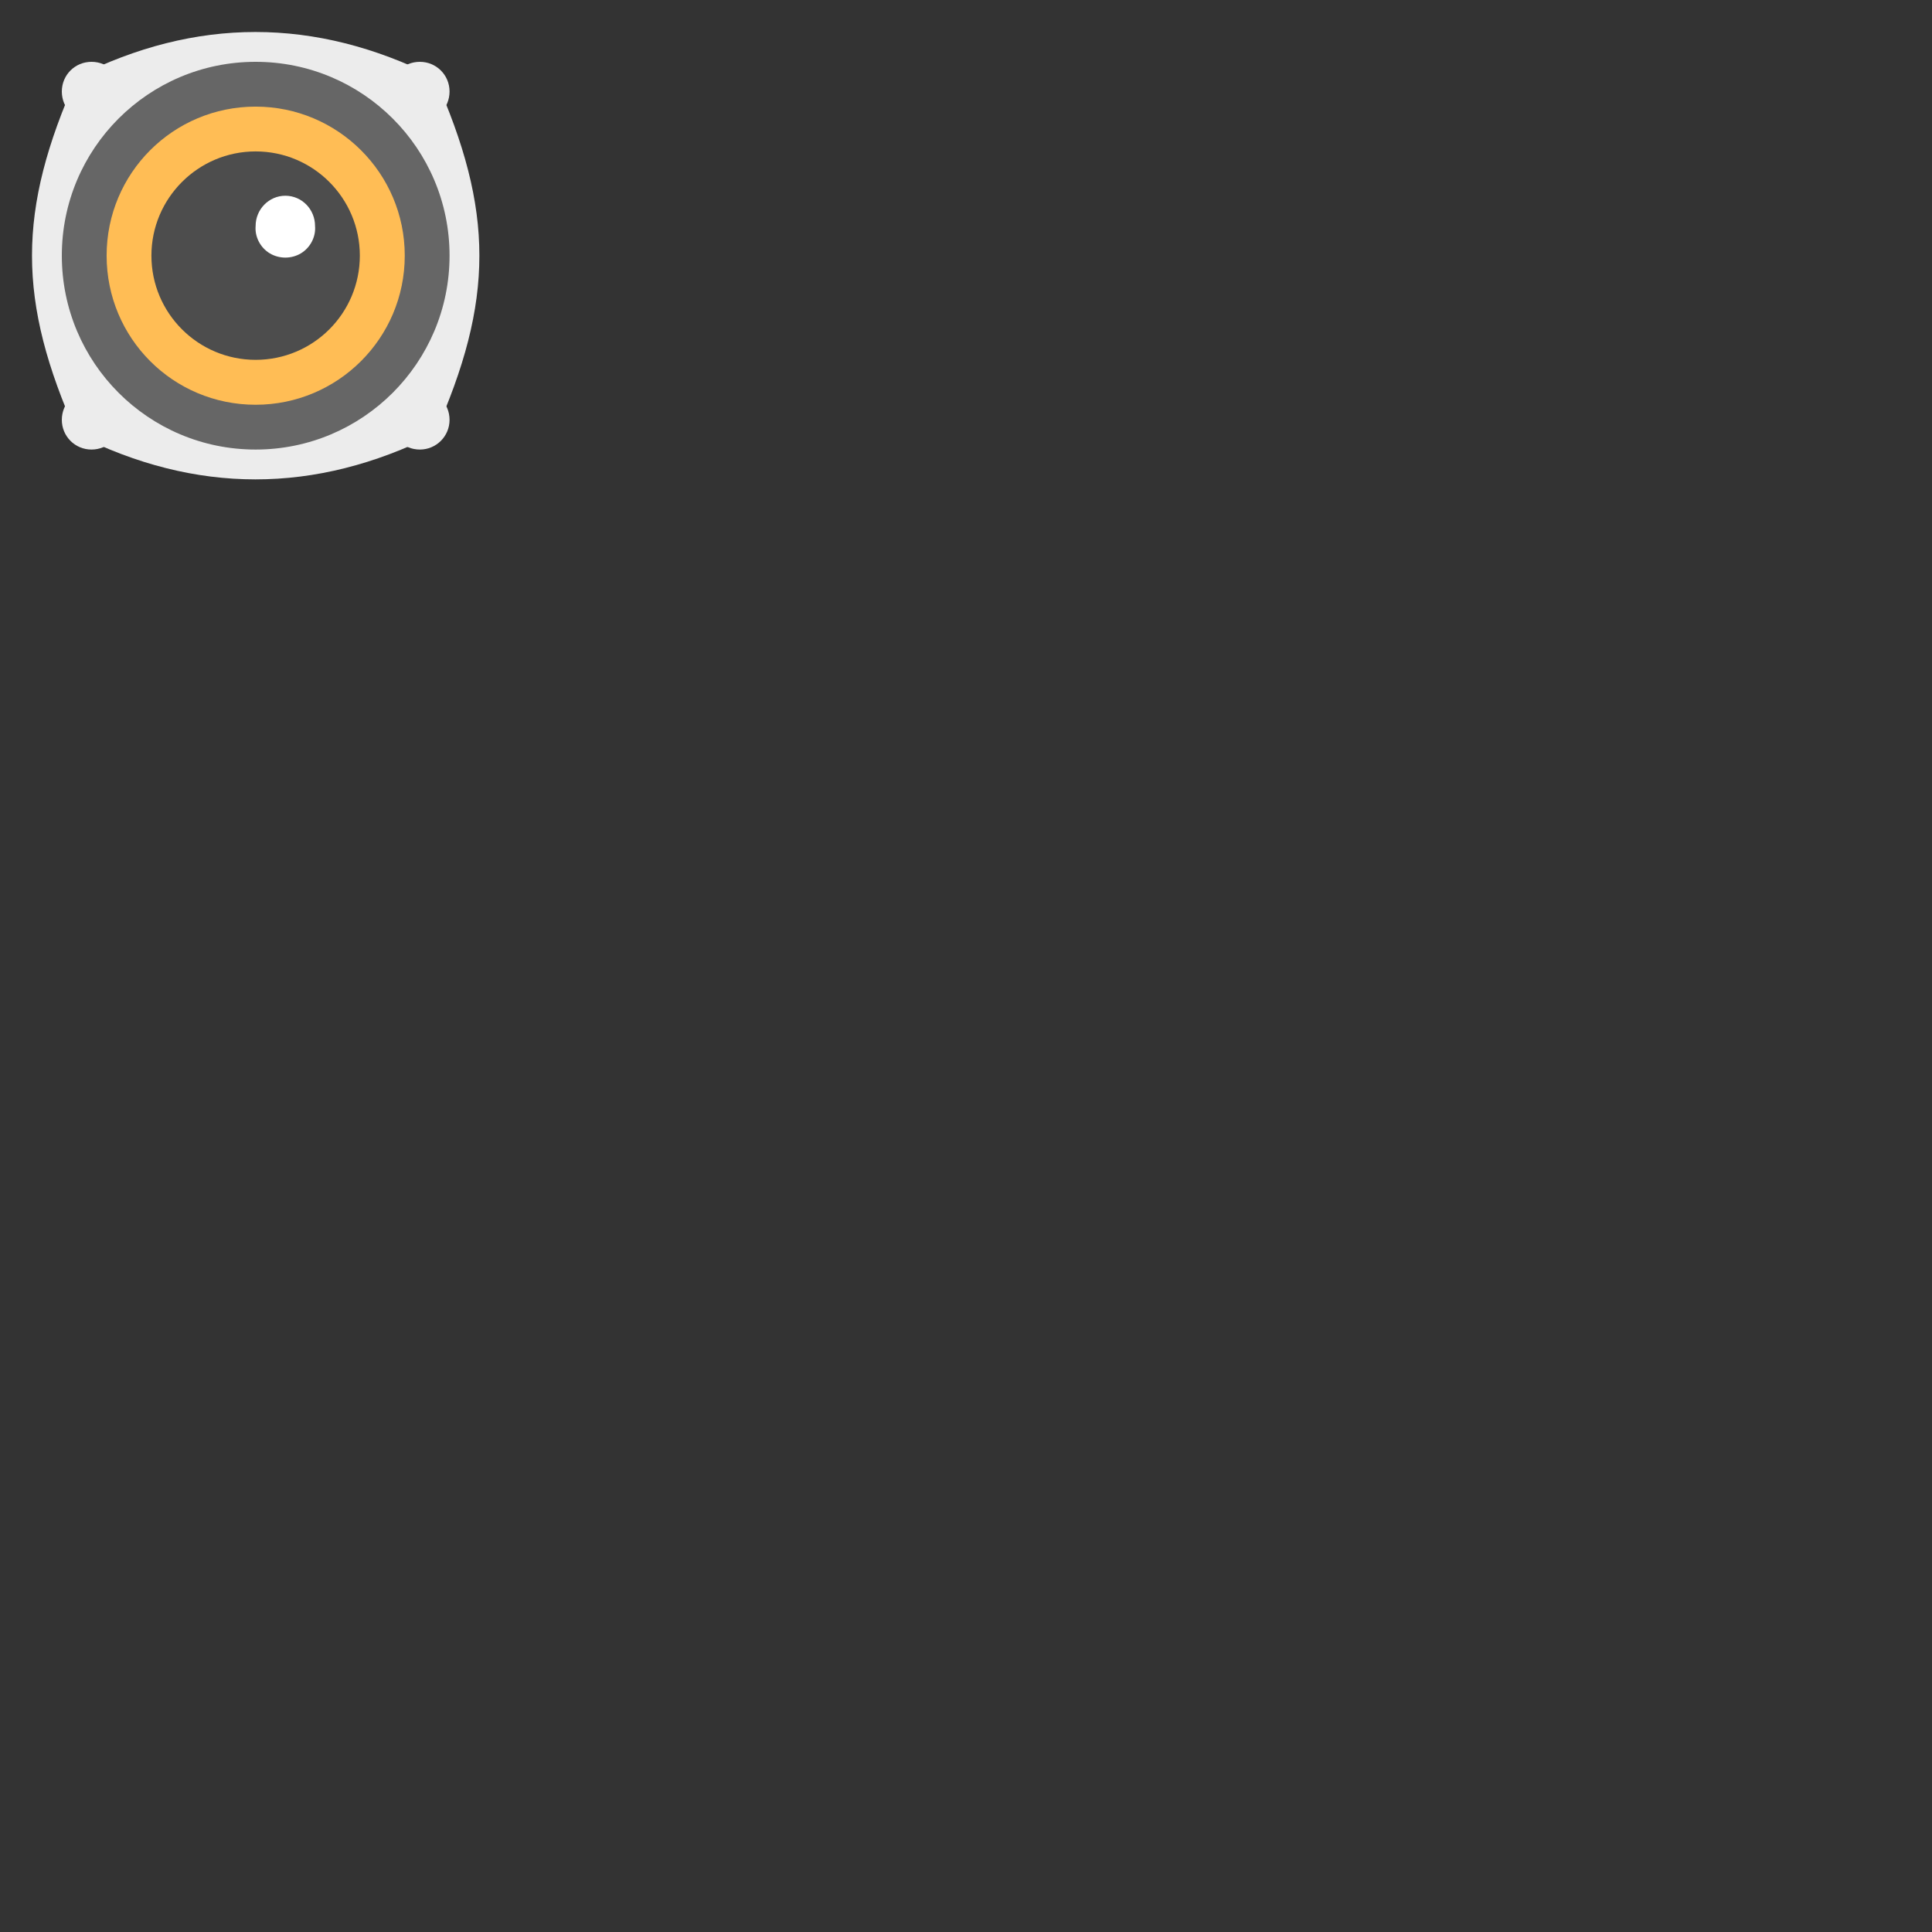 <?xml version="1.0" encoding="UTF-8"?>
<svg xmlns="http://www.w3.org/2000/svg" xmlns:xlink="http://www.w3.org/1999/xlink" width="16" height="16" viewBox="0 0 16 16">
<rect x="0" y="0" width="16" height="16" fill="#333333" stroke="none"/>
<path fill-rule="nonzero" fill="rgb(92.549%, 92.549%, 92.549%)" fill-opacity="1" d="M 0.637 0.637 C 0.141 1.746 0.141 2.488 0.637 3.598 C 1.621 4.094 2.609 4.094 3.598 3.598 C 4.094 2.488 4.094 1.746 3.598 0.637 C 2.609 0.141 1.621 0.141 0.637 0.637 Z M 0.637 0.637 "/>
<path fill-rule="nonzero" fill="rgb(40%, 40%, 40%)" fill-opacity="1" d="M 3.723 2.117 C 3.723 3.004 3.004 3.723 2.117 3.723 C 1.23 3.723 0.512 3.004 0.512 2.117 C 0.512 1.23 1.23 0.512 2.117 0.512 C 3.004 0.512 3.723 1.23 3.723 2.117 Z M 3.723 2.117 "/>
<path fill-rule="nonzero" fill="rgb(100%, 74.118%, 33.333%)" fill-opacity="1" d="M 3.352 2.117 C 3.352 2.801 2.797 3.352 2.117 3.352 C 1.434 3.352 0.883 2.801 0.883 2.117 C 0.883 1.434 1.434 0.883 2.117 0.883 C 2.797 0.883 3.352 1.434 3.352 2.117 Z M 3.352 2.117 "/>
<path fill-rule="nonzero" fill="rgb(92.549%, 92.549%, 92.549%)" fill-opacity="1" d="M 1.004 0.758 C 1.004 0.895 0.895 1.008 0.758 1.008 C 0.621 1.008 0.512 0.895 0.512 0.758 C 0.512 0.621 0.621 0.512 0.758 0.512 C 0.895 0.512 1.004 0.621 1.004 0.758 Z M 1.004 3.477 C 1.004 3.613 0.895 3.723 0.758 3.723 C 0.621 3.723 0.512 3.613 0.512 3.477 C 0.512 3.34 0.621 3.227 0.758 3.227 C 0.895 3.227 1.004 3.34 1.004 3.477 Z M 3.723 3.477 C 3.723 3.613 3.613 3.723 3.477 3.723 C 3.34 3.723 3.227 3.613 3.227 3.477 C 3.227 3.34 3.34 3.227 3.477 3.227 C 3.613 3.227 3.723 3.34 3.723 3.477 Z M 3.723 0.758 C 3.723 0.895 3.613 1.008 3.477 1.008 C 3.34 1.008 3.227 0.895 3.227 0.758 C 3.227 0.621 3.34 0.512 3.477 0.512 C 3.613 0.512 3.723 0.621 3.723 0.758 Z M 3.723 0.758 "/>
<path fill-rule="nonzero" fill="rgb(30.196%, 30.196%, 30.196%)" fill-opacity="1" d="M 2.98 2.117 C 2.98 2.594 2.594 2.98 2.117 2.98 C 1.641 2.98 1.254 2.594 1.254 2.117 C 1.254 1.641 1.641 1.254 2.117 1.254 C 2.594 1.254 2.98 1.641 2.98 2.117 Z M 2.98 2.117 "/>
<path fill-rule="nonzero" fill="rgb(100%, 100%, 100%)" fill-opacity="1" d="M 2.609 1.871 C 2.617 1.961 2.57 2.051 2.492 2.098 C 2.414 2.145 2.312 2.145 2.234 2.098 C 2.156 2.051 2.109 1.961 2.117 1.871 C 2.117 1.734 2.227 1.621 2.363 1.621 C 2.5 1.621 2.609 1.734 2.609 1.871 Z M 2.609 1.871 "/>
</svg>
